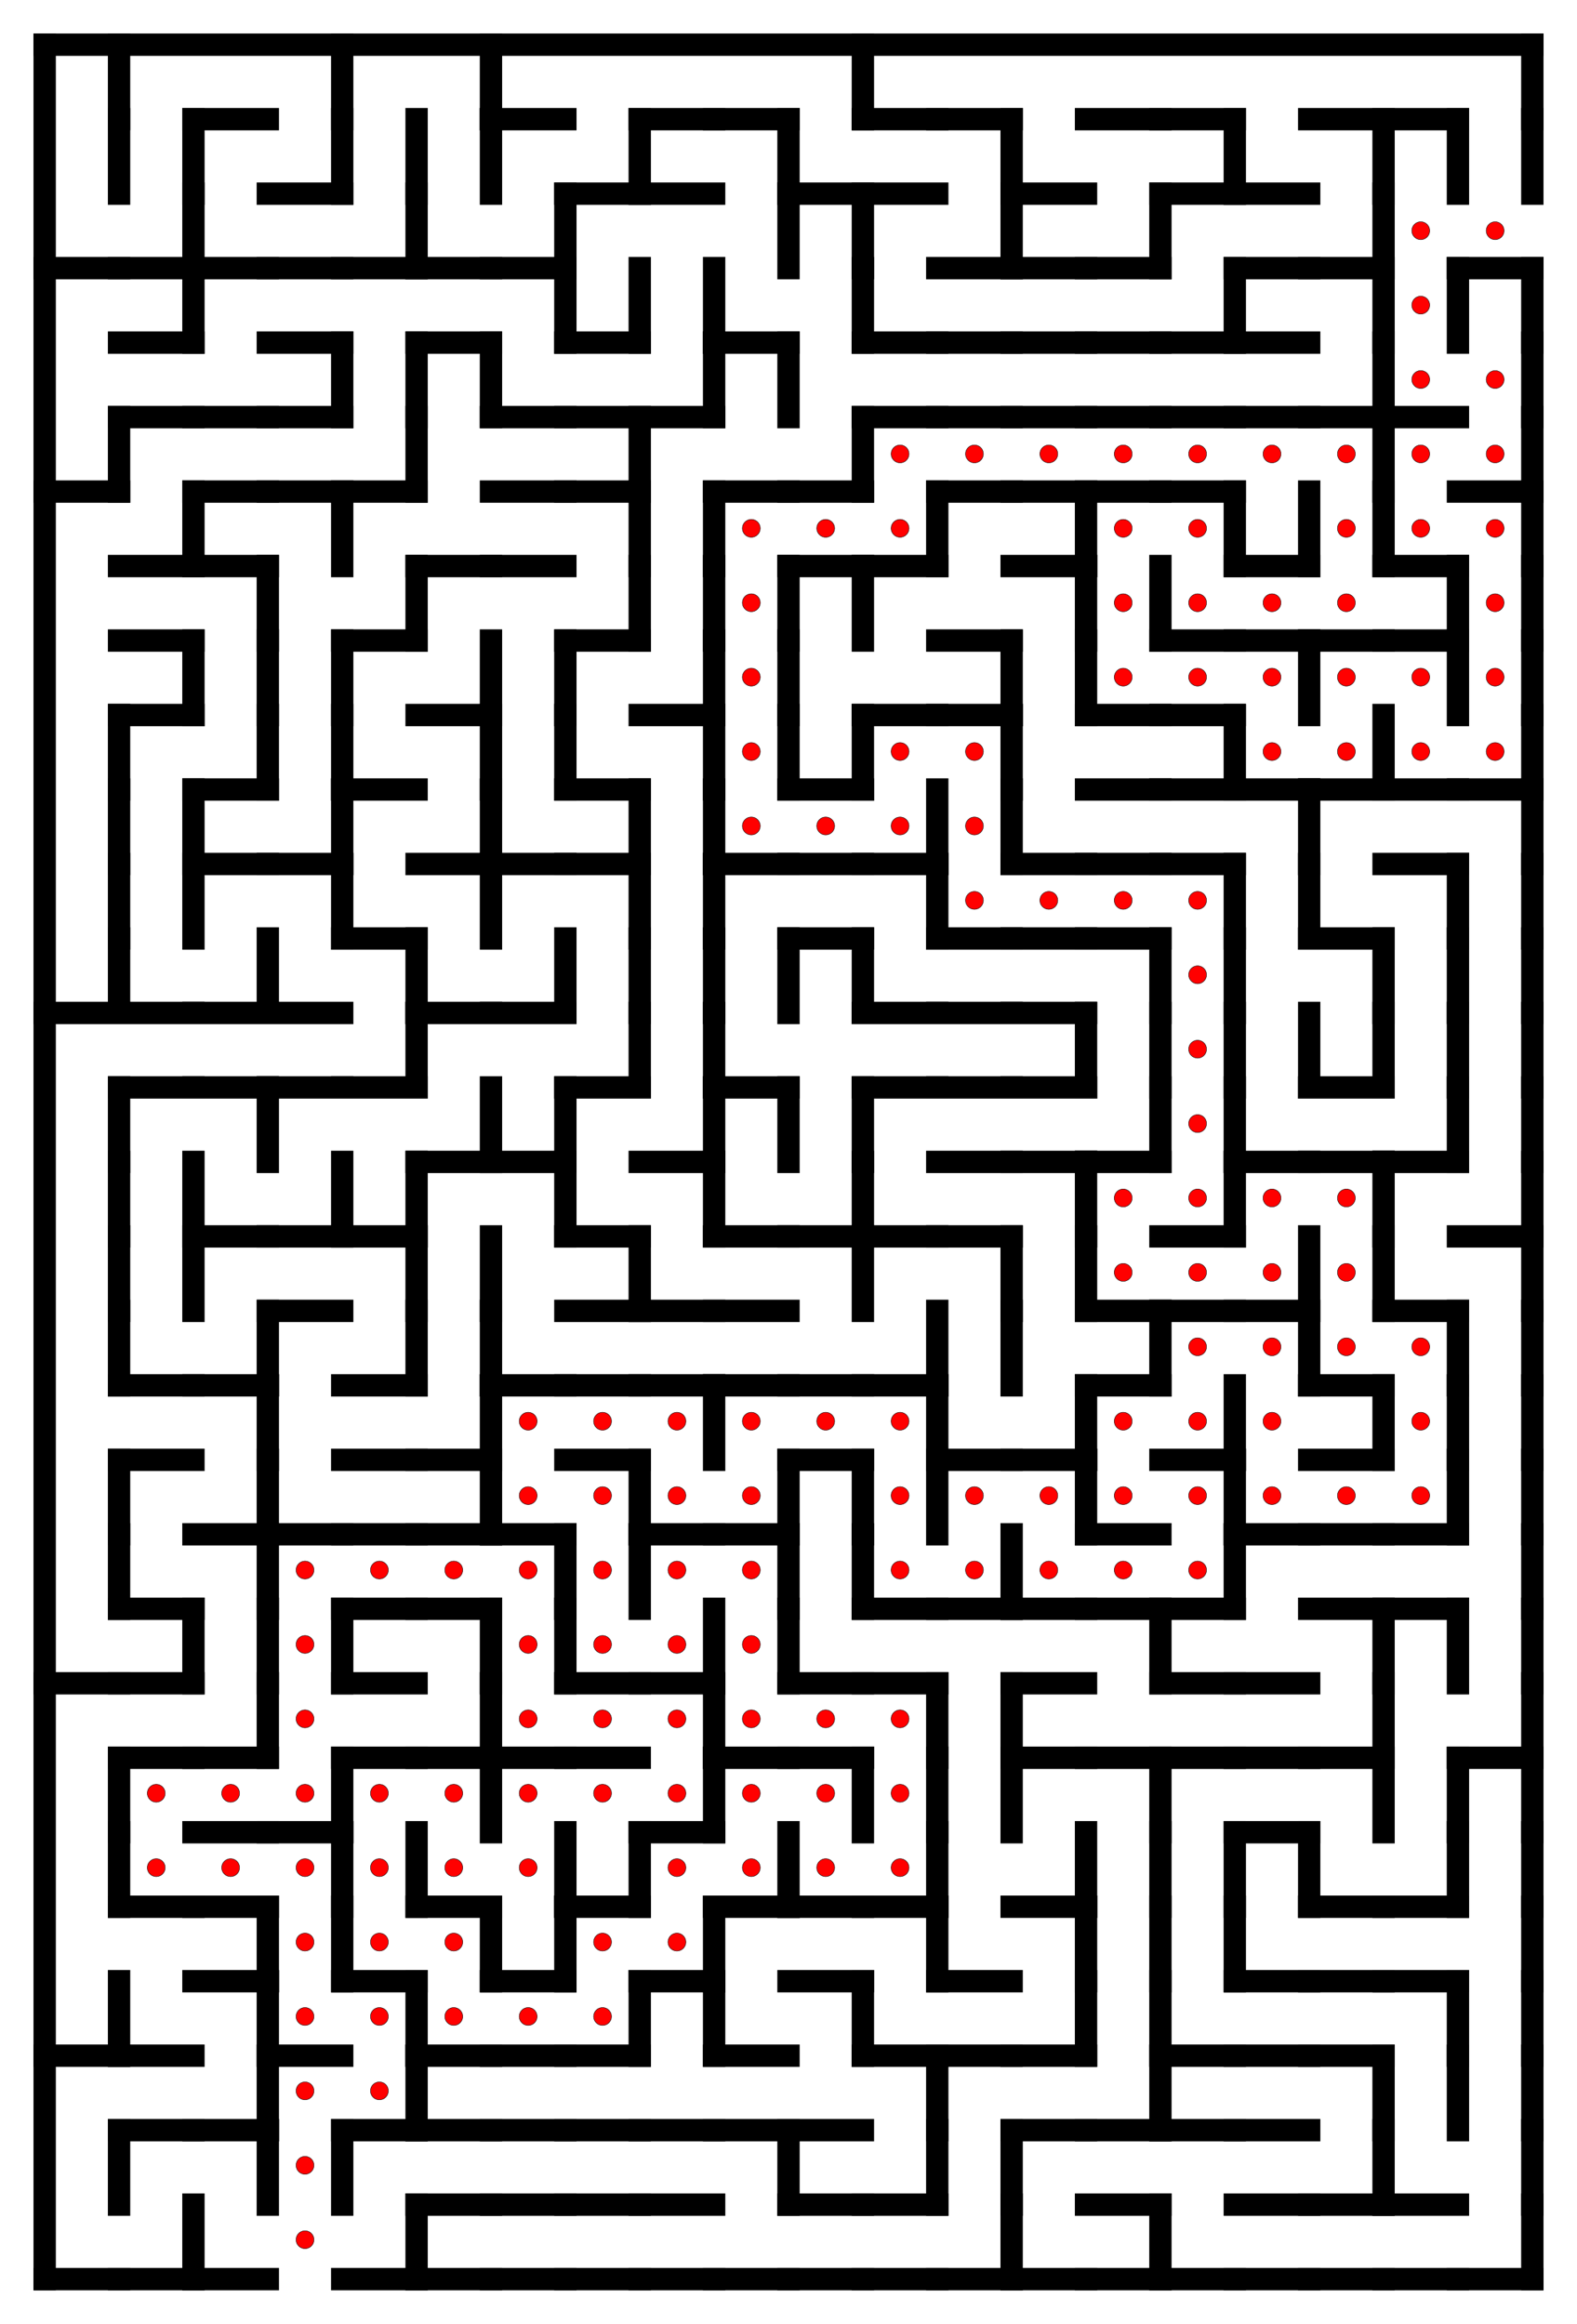 <?xml version="1.0" encoding="utf-8"?>
<svg xmlns="http://www.w3.org/2000/svg"
    xmlns:xlink="http://www.w3.org/1999/xlink"
    width="353" height="520" viewBox="-10 -10 353 520">
<defs>
<style type="text/css"><![CDATA[
line {
    stroke: #000000;
    stroke-linecap: square;
    stroke-width: 5;
}
]]></style>
</defs>
<line x1="16.65" y1="0.0" x2="16.65" y2="16.667"/>
<line x1="16.65" y1="16.667" x2="16.65" y2="33.333"/>
<line x1="0.0" y1="50.0" x2="16.65" y2="50.0"/>
<line x1="0.0" y1="100.0" x2="16.65" y2="100.0"/>
<line x1="16.65" y1="83.333" x2="16.65" y2="100.0"/>
<line x1="16.65" y1="150.0" x2="16.65" y2="166.667"/>
<line x1="16.65" y1="166.667" x2="16.65" y2="183.333"/>
<line x1="16.65" y1="183.333" x2="16.65" y2="200.0"/>
<line x1="0.0" y1="216.667" x2="16.65" y2="216.667"/>
<line x1="16.65" y1="200.0" x2="16.65" y2="216.667"/>
<line x1="16.65" y1="233.333" x2="16.65" y2="250"/>
<line x1="16.65" y1="250" x2="16.65" y2="266.667"/>
<line x1="16.65" y1="266.667" x2="16.65" y2="283.333"/>
<line x1="16.65" y1="283.333" x2="16.65" y2="300.0"/>
<line x1="16.65" y1="316.667" x2="16.65" y2="333.333"/>
<line x1="16.65" y1="333.333" x2="16.65" y2="350.0"/>
<line x1="0.0" y1="366.667" x2="16.65" y2="366.667"/>
<line x1="16.65" y1="383.333" x2="16.65" y2="400.0"/>
<line x1="16.65" y1="400.0" x2="16.65" y2="416.667"/>
<line x1="0.0" y1="450" x2="16.65" y2="450"/>
<line x1="16.65" y1="433.333" x2="16.65" y2="450"/>
<line x1="16.65" y1="466.667" x2="16.65" y2="483.333"/>
<line x1="0.0" y1="500" x2="16.65" y2="500"/>
<line x1="33.3" y1="16.667" x2="33.3" y2="33.333"/>
<line x1="16.65" y1="50.0" x2="33.3" y2="50.0"/>
<line x1="33.3" y1="33.333" x2="33.3" y2="50.0"/>
<line x1="16.65" y1="66.667" x2="33.3" y2="66.667"/>
<line x1="33.3" y1="50.0" x2="33.3" y2="66.667"/>
<line x1="16.65" y1="83.333" x2="33.3" y2="83.333"/>
<line x1="16.65" y1="116.667" x2="33.3" y2="116.667"/>
<line x1="33.3" y1="100.0" x2="33.3" y2="116.667"/>
<line x1="16.65" y1="133.333" x2="33.3" y2="133.333"/>
<line x1="16.65" y1="150.0" x2="33.3" y2="150.0"/>
<line x1="33.3" y1="133.333" x2="33.3" y2="150.0"/>
<line x1="33.3" y1="166.667" x2="33.3" y2="183.333"/>
<line x1="33.3" y1="183.333" x2="33.3" y2="200.0"/>
<line x1="16.65" y1="216.667" x2="33.3" y2="216.667"/>
<line x1="16.65" y1="233.333" x2="33.3" y2="233.333"/>
<line x1="33.3" y1="250" x2="33.3" y2="266.667"/>
<line x1="33.3" y1="266.667" x2="33.3" y2="283.333"/>
<line x1="16.65" y1="300.0" x2="33.3" y2="300.0"/>
<line x1="16.65" y1="316.667" x2="33.3" y2="316.667"/>
<line x1="16.65" y1="350.0" x2="33.3" y2="350.0"/>
<line x1="16.65" y1="366.667" x2="33.3" y2="366.667"/>
<line x1="33.3" y1="350.0" x2="33.3" y2="366.667"/>
<line x1="16.65" y1="383.333" x2="33.3" y2="383.333"/>
<line x1="16.65" y1="416.667" x2="33.3" y2="416.667"/>
<line x1="16.65" y1="450" x2="33.3" y2="450"/>
<line x1="16.65" y1="466.667" x2="33.3" y2="466.667"/>
<line x1="16.65" y1="500" x2="33.3" y2="500"/>
<line x1="33.3" y1="483.333" x2="33.3" y2="500"/>
<line x1="33.3" y1="16.667" x2="49.95" y2="16.667"/>
<line x1="33.3" y1="50.0" x2="49.95" y2="50.0"/>
<line x1="33.3" y1="83.333" x2="49.95" y2="83.333"/>
<line x1="33.3" y1="100.0" x2="49.95" y2="100.0"/>
<line x1="33.3" y1="116.667" x2="49.95" y2="116.667"/>
<line x1="49.95" y1="116.667" x2="49.95" y2="133.333"/>
<line x1="49.95" y1="133.333" x2="49.95" y2="150.0"/>
<line x1="33.3" y1="166.667" x2="49.95" y2="166.667"/>
<line x1="49.95" y1="150.0" x2="49.95" y2="166.667"/>
<line x1="33.3" y1="183.333" x2="49.95" y2="183.333"/>
<line x1="33.3" y1="216.667" x2="49.95" y2="216.667"/>
<line x1="49.95" y1="200.0" x2="49.95" y2="216.667"/>
<line x1="33.3" y1="233.333" x2="49.95" y2="233.333"/>
<line x1="49.95" y1="233.333" x2="49.95" y2="250"/>
<line x1="33.3" y1="266.667" x2="49.95" y2="266.667"/>
<line x1="33.3" y1="300.0" x2="49.95" y2="300.0"/>
<line x1="49.95" y1="283.333" x2="49.95" y2="300.0"/>
<line x1="49.95" y1="300.0" x2="49.95" y2="316.667"/>
<line x1="33.3" y1="333.333" x2="49.95" y2="333.333"/>
<line x1="49.95" y1="316.667" x2="49.95" y2="333.333"/>
<line x1="49.95" y1="333.333" x2="49.95" y2="350.0"/>
<line x1="49.95" y1="350.0" x2="49.95" y2="366.667"/>
<line x1="33.3" y1="383.333" x2="49.95" y2="383.333"/>
<line x1="49.95" y1="366.667" x2="49.95" y2="383.333"/>
<line x1="33.3" y1="400.0" x2="49.95" y2="400.0"/>
<line x1="33.3" y1="416.667" x2="49.95" y2="416.667"/>
<line x1="33.3" y1="433.333" x2="49.95" y2="433.333"/>
<line x1="49.95" y1="416.667" x2="49.95" y2="433.333"/>
<line x1="49.95" y1="433.333" x2="49.95" y2="450"/>
<line x1="33.3" y1="466.667" x2="49.95" y2="466.667"/>
<line x1="49.95" y1="450" x2="49.95" y2="466.667"/>
<line x1="49.95" y1="466.667" x2="49.95" y2="483.333"/>
<line x1="33.3" y1="500" x2="49.95" y2="500"/>
<line x1="66.6" y1="0.0" x2="66.6" y2="16.667"/>
<line x1="49.95" y1="33.333" x2="66.6" y2="33.333"/>
<line x1="66.6" y1="16.667" x2="66.6" y2="33.333"/>
<line x1="49.95" y1="50.0" x2="66.6" y2="50.0"/>
<line x1="49.95" y1="66.667" x2="66.6" y2="66.667"/>
<line x1="49.95" y1="83.333" x2="66.6" y2="83.333"/>
<line x1="66.6" y1="66.667" x2="66.6" y2="83.333"/>
<line x1="49.95" y1="100.0" x2="66.6" y2="100.0"/>
<line x1="66.6" y1="100.0" x2="66.6" y2="116.667"/>
<line x1="66.6" y1="133.333" x2="66.6" y2="150.0"/>
<line x1="66.6" y1="150.0" x2="66.6" y2="166.667"/>
<line x1="49.95" y1="183.333" x2="66.6" y2="183.333"/>
<line x1="66.6" y1="166.667" x2="66.6" y2="183.333"/>
<line x1="66.6" y1="183.333" x2="66.6" y2="200.0"/>
<line x1="49.95" y1="216.667" x2="66.6" y2="216.667"/>
<line x1="49.95" y1="233.333" x2="66.6" y2="233.333"/>
<line x1="49.95" y1="266.667" x2="66.6" y2="266.667"/>
<line x1="66.6" y1="250" x2="66.6" y2="266.667"/>
<line x1="49.95" y1="283.333" x2="66.6" y2="283.333"/>
<line x1="49.95" y1="333.333" x2="66.6" y2="333.333"/>
<line x1="66.6" y1="350.0" x2="66.6" y2="366.667"/>
<line x1="49.95" y1="400.0" x2="66.6" y2="400.0"/>
<line x1="66.6" y1="383.333" x2="66.6" y2="400.0"/>
<line x1="66.6" y1="400.0" x2="66.6" y2="416.667"/>
<line x1="66.6" y1="416.667" x2="66.6" y2="433.333"/>
<line x1="49.95" y1="450" x2="66.6" y2="450"/>
<line x1="66.6" y1="466.667" x2="66.6" y2="483.333"/>
<line x1="83.25" y1="16.667" x2="83.25" y2="33.333"/>
<line x1="66.6" y1="50.0" x2="83.25" y2="50.0"/>
<line x1="83.25" y1="33.333" x2="83.25" y2="50.0"/>
<line x1="83.25" y1="66.667" x2="83.25" y2="83.333"/>
<line x1="66.6" y1="100.0" x2="83.25" y2="100.0"/>
<line x1="83.25" y1="83.333" x2="83.25" y2="100.0"/>
<line x1="66.6" y1="133.333" x2="83.25" y2="133.333"/>
<line x1="83.25" y1="116.667" x2="83.25" y2="133.333"/>
<line x1="66.6" y1="166.667" x2="83.25" y2="166.667"/>
<line x1="66.6" y1="200.0" x2="83.25" y2="200.0"/>
<line x1="83.25" y1="200.0" x2="83.25" y2="216.667"/>
<line x1="66.6" y1="233.333" x2="83.25" y2="233.333"/>
<line x1="83.25" y1="216.667" x2="83.25" y2="233.333"/>
<line x1="66.6" y1="266.667" x2="83.25" y2="266.667"/>
<line x1="83.25" y1="250" x2="83.25" y2="266.667"/>
<line x1="83.25" y1="266.667" x2="83.25" y2="283.333"/>
<line x1="66.6" y1="300.0" x2="83.25" y2="300.0"/>
<line x1="83.25" y1="283.333" x2="83.25" y2="300.0"/>
<line x1="66.6" y1="316.667" x2="83.25" y2="316.667"/>
<line x1="66.6" y1="333.333" x2="83.25" y2="333.333"/>
<line x1="66.6" y1="350.0" x2="83.25" y2="350.0"/>
<line x1="66.6" y1="366.667" x2="83.25" y2="366.667"/>
<line x1="66.6" y1="383.333" x2="83.25" y2="383.333"/>
<line x1="83.25" y1="400.0" x2="83.25" y2="416.667"/>
<line x1="66.6" y1="433.333" x2="83.25" y2="433.333"/>
<line x1="83.25" y1="433.333" x2="83.25" y2="450"/>
<line x1="66.6" y1="466.667" x2="83.25" y2="466.667"/>
<line x1="83.25" y1="450" x2="83.25" y2="466.667"/>
<line x1="66.6" y1="500" x2="83.25" y2="500"/>
<line x1="83.25" y1="483.333" x2="83.25" y2="500"/>
<line x1="99.9" y1="0.0" x2="99.9" y2="16.667"/>
<line x1="99.9" y1="16.667" x2="99.9" y2="33.333"/>
<line x1="83.25" y1="50.0" x2="99.9" y2="50.0"/>
<line x1="83.25" y1="66.667" x2="99.9" y2="66.667"/>
<line x1="99.9" y1="66.667" x2="99.9" y2="83.333"/>
<line x1="83.25" y1="116.667" x2="99.9" y2="116.667"/>
<line x1="83.25" y1="150.0" x2="99.9" y2="150.0"/>
<line x1="99.9" y1="133.333" x2="99.9" y2="150.0"/>
<line x1="99.9" y1="150.0" x2="99.9" y2="166.667"/>
<line x1="83.25" y1="183.333" x2="99.9" y2="183.333"/>
<line x1="99.9" y1="166.667" x2="99.9" y2="183.333"/>
<line x1="99.9" y1="183.333" x2="99.9" y2="200.0"/>
<line x1="83.25" y1="216.667" x2="99.9" y2="216.667"/>
<line x1="83.25" y1="250" x2="99.9" y2="250"/>
<line x1="99.9" y1="233.333" x2="99.9" y2="250"/>
<line x1="99.9" y1="266.667" x2="99.9" y2="283.333"/>
<line x1="99.9" y1="283.333" x2="99.9" y2="300.0"/>
<line x1="83.25" y1="316.667" x2="99.9" y2="316.667"/>
<line x1="99.9" y1="300.0" x2="99.9" y2="316.667"/>
<line x1="83.25" y1="333.333" x2="99.9" y2="333.333"/>
<line x1="99.9" y1="316.667" x2="99.9" y2="333.333"/>
<line x1="83.25" y1="350.0" x2="99.9" y2="350.0"/>
<line x1="99.9" y1="350.0" x2="99.9" y2="366.667"/>
<line x1="83.25" y1="383.333" x2="99.9" y2="383.333"/>
<line x1="99.9" y1="366.667" x2="99.9" y2="383.333"/>
<line x1="99.9" y1="383.333" x2="99.9" y2="400.0"/>
<line x1="83.25" y1="416.667" x2="99.9" y2="416.667"/>
<line x1="99.9" y1="416.667" x2="99.9" y2="433.333"/>
<line x1="83.25" y1="450" x2="99.9" y2="450"/>
<line x1="83.25" y1="466.667" x2="99.9" y2="466.667"/>
<line x1="83.25" y1="483.333" x2="99.9" y2="483.333"/>
<line x1="83.25" y1="500" x2="99.9" y2="500"/>
<line x1="99.9" y1="16.667" x2="116.55" y2="16.667"/>
<line x1="99.9" y1="50.0" x2="116.55" y2="50.0"/>
<line x1="116.55" y1="33.333" x2="116.55" y2="50.0"/>
<line x1="116.55" y1="50.0" x2="116.55" y2="66.667"/>
<line x1="99.9" y1="83.333" x2="116.55" y2="83.333"/>
<line x1="99.9" y1="100.0" x2="116.55" y2="100.0"/>
<line x1="99.9" y1="116.667" x2="116.55" y2="116.667"/>
<line x1="116.55" y1="133.333" x2="116.55" y2="150.0"/>
<line x1="116.55" y1="150.0" x2="116.55" y2="166.667"/>
<line x1="99.9" y1="183.333" x2="116.55" y2="183.333"/>
<line x1="99.9" y1="216.667" x2="116.55" y2="216.667"/>
<line x1="116.55" y1="200.0" x2="116.55" y2="216.667"/>
<line x1="99.9" y1="250" x2="116.55" y2="250"/>
<line x1="116.55" y1="233.333" x2="116.55" y2="250"/>
<line x1="116.55" y1="250" x2="116.55" y2="266.667"/>
<line x1="99.9" y1="300.0" x2="116.55" y2="300.0"/>
<line x1="99.9" y1="333.333" x2="116.55" y2="333.333"/>
<line x1="116.55" y1="333.333" x2="116.55" y2="350.0"/>
<line x1="116.55" y1="350.0" x2="116.55" y2="366.667"/>
<line x1="99.9" y1="383.333" x2="116.55" y2="383.333"/>
<line x1="116.55" y1="400.0" x2="116.55" y2="416.667"/>
<line x1="99.9" y1="433.333" x2="116.55" y2="433.333"/>
<line x1="116.55" y1="416.667" x2="116.55" y2="433.333"/>
<line x1="99.9" y1="450" x2="116.55" y2="450"/>
<line x1="99.9" y1="466.667" x2="116.55" y2="466.667"/>
<line x1="99.9" y1="483.333" x2="116.55" y2="483.333"/>
<line x1="99.9" y1="500" x2="116.55" y2="500"/>
<line x1="116.55" y1="33.333" x2="133.2" y2="33.333"/>
<line x1="133.2" y1="16.667" x2="133.2" y2="33.333"/>
<line x1="116.55" y1="66.667" x2="133.2" y2="66.667"/>
<line x1="133.2" y1="50.0" x2="133.2" y2="66.667"/>
<line x1="116.55" y1="83.333" x2="133.2" y2="83.333"/>
<line x1="116.55" y1="100.0" x2="133.2" y2="100.0"/>
<line x1="133.2" y1="83.333" x2="133.2" y2="100.0"/>
<line x1="133.2" y1="100.0" x2="133.2" y2="116.667"/>
<line x1="116.55" y1="133.333" x2="133.2" y2="133.333"/>
<line x1="133.2" y1="116.667" x2="133.2" y2="133.333"/>
<line x1="116.55" y1="166.667" x2="133.2" y2="166.667"/>
<line x1="116.55" y1="183.333" x2="133.2" y2="183.333"/>
<line x1="133.2" y1="166.667" x2="133.2" y2="183.333"/>
<line x1="133.2" y1="183.333" x2="133.2" y2="200.0"/>
<line x1="133.2" y1="200.0" x2="133.2" y2="216.667"/>
<line x1="116.55" y1="233.333" x2="133.2" y2="233.333"/>
<line x1="133.2" y1="216.667" x2="133.2" y2="233.333"/>
<line x1="116.55" y1="266.667" x2="133.2" y2="266.667"/>
<line x1="116.55" y1="283.333" x2="133.2" y2="283.333"/>
<line x1="133.2" y1="266.667" x2="133.2" y2="283.333"/>
<line x1="116.55" y1="300.0" x2="133.2" y2="300.0"/>
<line x1="116.55" y1="316.667" x2="133.2" y2="316.667"/>
<line x1="133.2" y1="316.667" x2="133.2" y2="333.333"/>
<line x1="133.2" y1="333.333" x2="133.2" y2="350.0"/>
<line x1="116.55" y1="366.667" x2="133.2" y2="366.667"/>
<line x1="116.55" y1="383.333" x2="133.2" y2="383.333"/>
<line x1="116.55" y1="416.667" x2="133.2" y2="416.667"/>
<line x1="133.2" y1="400.0" x2="133.2" y2="416.667"/>
<line x1="116.55" y1="450" x2="133.2" y2="450"/>
<line x1="133.2" y1="433.333" x2="133.2" y2="450"/>
<line x1="116.55" y1="466.667" x2="133.2" y2="466.667"/>
<line x1="116.55" y1="483.333" x2="133.2" y2="483.333"/>
<line x1="116.55" y1="500" x2="133.2" y2="500"/>
<line x1="133.2" y1="16.667" x2="149.85" y2="16.667"/>
<line x1="133.2" y1="33.333" x2="149.85" y2="33.333"/>
<line x1="149.85" y1="50.0" x2="149.85" y2="66.667"/>
<line x1="133.2" y1="83.333" x2="149.85" y2="83.333"/>
<line x1="149.85" y1="66.667" x2="149.85" y2="83.333"/>
<line x1="149.85" y1="100.0" x2="149.85" y2="116.667"/>
<line x1="149.85" y1="116.667" x2="149.85" y2="133.333"/>
<line x1="133.2" y1="150.0" x2="149.85" y2="150.0"/>
<line x1="149.85" y1="133.333" x2="149.85" y2="150.0"/>
<line x1="149.85" y1="150.0" x2="149.85" y2="166.667"/>
<line x1="149.85" y1="166.667" x2="149.85" y2="183.333"/>
<line x1="149.85" y1="183.333" x2="149.85" y2="200.0"/>
<line x1="149.85" y1="200.0" x2="149.85" y2="216.667"/>
<line x1="149.85" y1="216.667" x2="149.85" y2="233.333"/>
<line x1="133.2" y1="250" x2="149.85" y2="250"/>
<line x1="149.85" y1="233.333" x2="149.85" y2="250"/>
<line x1="149.85" y1="250" x2="149.85" y2="266.667"/>
<line x1="133.2" y1="283.333" x2="149.85" y2="283.333"/>
<line x1="133.2" y1="300.0" x2="149.85" y2="300.0"/>
<line x1="149.85" y1="300.0" x2="149.85" y2="316.667"/>
<line x1="133.2" y1="333.333" x2="149.85" y2="333.333"/>
<line x1="133.2" y1="366.667" x2="149.85" y2="366.667"/>
<line x1="149.85" y1="350.0" x2="149.85" y2="366.667"/>
<line x1="149.85" y1="366.667" x2="149.85" y2="383.333"/>
<line x1="133.2" y1="400.0" x2="149.85" y2="400.0"/>
<line x1="149.85" y1="383.333" x2="149.85" y2="400.0"/>
<line x1="133.2" y1="433.333" x2="149.85" y2="433.333"/>
<line x1="149.85" y1="416.667" x2="149.85" y2="433.333"/>
<line x1="149.85" y1="433.333" x2="149.85" y2="450"/>
<line x1="133.2" y1="466.667" x2="149.85" y2="466.667"/>
<line x1="133.2" y1="483.333" x2="149.85" y2="483.333"/>
<line x1="133.2" y1="500" x2="149.85" y2="500"/>
<line x1="149.85" y1="16.667" x2="166.5" y2="16.667"/>
<line x1="166.5" y1="16.667" x2="166.5" y2="33.333"/>
<line x1="166.5" y1="33.333" x2="166.5" y2="50.0"/>
<line x1="149.85" y1="66.667" x2="166.5" y2="66.667"/>
<line x1="166.5" y1="66.667" x2="166.5" y2="83.333"/>
<line x1="149.85" y1="100.0" x2="166.5" y2="100.0"/>
<line x1="166.5" y1="116.667" x2="166.5" y2="133.333"/>
<line x1="166.5" y1="133.333" x2="166.5" y2="150.0"/>
<line x1="166.5" y1="150.0" x2="166.5" y2="166.667"/>
<line x1="149.85" y1="183.333" x2="166.5" y2="183.333"/>
<line x1="166.5" y1="200.0" x2="166.5" y2="216.667"/>
<line x1="149.85" y1="233.333" x2="166.5" y2="233.333"/>
<line x1="166.5" y1="233.333" x2="166.5" y2="250"/>
<line x1="149.85" y1="266.667" x2="166.5" y2="266.667"/>
<line x1="149.85" y1="283.333" x2="166.5" y2="283.333"/>
<line x1="149.85" y1="300.0" x2="166.5" y2="300.0"/>
<line x1="149.85" y1="333.333" x2="166.5" y2="333.333"/>
<line x1="166.5" y1="316.667" x2="166.5" y2="333.333"/>
<line x1="166.5" y1="333.333" x2="166.5" y2="350.0"/>
<line x1="166.5" y1="350.0" x2="166.5" y2="366.667"/>
<line x1="149.85" y1="383.333" x2="166.5" y2="383.333"/>
<line x1="149.85" y1="416.667" x2="166.5" y2="416.667"/>
<line x1="166.5" y1="400.0" x2="166.5" y2="416.667"/>
<line x1="149.85" y1="450" x2="166.5" y2="450"/>
<line x1="149.85" y1="466.667" x2="166.5" y2="466.667"/>
<line x1="166.5" y1="466.667" x2="166.5" y2="483.333"/>
<line x1="149.85" y1="500" x2="166.5" y2="500"/>
<line x1="183.15" y1="0.0" x2="183.15" y2="16.667"/>
<line x1="166.5" y1="33.333" x2="183.15" y2="33.333"/>
<line x1="183.15" y1="33.333" x2="183.15" y2="50.0"/>
<line x1="183.15" y1="50.0" x2="183.15" y2="66.667"/>
<line x1="166.5" y1="100.0" x2="183.15" y2="100.0"/>
<line x1="183.15" y1="83.333" x2="183.15" y2="100.0"/>
<line x1="166.5" y1="116.667" x2="183.15" y2="116.667"/>
<line x1="183.15" y1="116.667" x2="183.15" y2="133.333"/>
<line x1="166.5" y1="166.667" x2="183.15" y2="166.667"/>
<line x1="183.15" y1="150.0" x2="183.15" y2="166.667"/>
<line x1="166.5" y1="183.333" x2="183.15" y2="183.333"/>
<line x1="166.5" y1="200.0" x2="183.15" y2="200.0"/>
<line x1="183.15" y1="200.0" x2="183.15" y2="216.667"/>
<line x1="183.15" y1="233.333" x2="183.15" y2="250"/>
<line x1="166.5" y1="266.667" x2="183.15" y2="266.667"/>
<line x1="183.15" y1="250" x2="183.15" y2="266.667"/>
<line x1="183.15" y1="266.667" x2="183.15" y2="283.333"/>
<line x1="166.5" y1="300.0" x2="183.15" y2="300.0"/>
<line x1="166.5" y1="316.667" x2="183.15" y2="316.667"/>
<line x1="183.15" y1="316.667" x2="183.15" y2="333.333"/>
<line x1="183.15" y1="333.333" x2="183.15" y2="350.0"/>
<line x1="166.5" y1="366.667" x2="183.15" y2="366.667"/>
<line x1="166.5" y1="383.333" x2="183.15" y2="383.333"/>
<line x1="183.15" y1="383.333" x2="183.15" y2="400.0"/>
<line x1="166.5" y1="416.667" x2="183.15" y2="416.667"/>
<line x1="166.5" y1="433.333" x2="183.15" y2="433.333"/>
<line x1="183.15" y1="433.333" x2="183.15" y2="450"/>
<line x1="166.5" y1="466.667" x2="183.15" y2="466.667"/>
<line x1="166.5" y1="483.333" x2="183.15" y2="483.333"/>
<line x1="166.5" y1="500" x2="183.15" y2="500"/>
<line x1="183.15" y1="16.667" x2="199.8" y2="16.667"/>
<line x1="183.15" y1="33.333" x2="199.8" y2="33.333"/>
<line x1="183.15" y1="66.667" x2="199.8" y2="66.667"/>
<line x1="183.15" y1="83.333" x2="199.8" y2="83.333"/>
<line x1="183.15" y1="116.667" x2="199.8" y2="116.667"/>
<line x1="199.8" y1="100.0" x2="199.8" y2="116.667"/>
<line x1="183.15" y1="150.0" x2="199.8" y2="150.0"/>
<line x1="183.15" y1="183.333" x2="199.8" y2="183.333"/>
<line x1="199.8" y1="166.667" x2="199.8" y2="183.333"/>
<line x1="199.8" y1="183.333" x2="199.8" y2="200.0"/>
<line x1="183.15" y1="216.667" x2="199.8" y2="216.667"/>
<line x1="183.15" y1="233.333" x2="199.8" y2="233.333"/>
<line x1="183.15" y1="266.667" x2="199.8" y2="266.667"/>
<line x1="183.15" y1="300.0" x2="199.8" y2="300.0"/>
<line x1="199.8" y1="283.333" x2="199.8" y2="300.0"/>
<line x1="199.8" y1="300.0" x2="199.8" y2="316.667"/>
<line x1="199.8" y1="316.667" x2="199.8" y2="333.333"/>
<line x1="183.15" y1="350.0" x2="199.8" y2="350.0"/>
<line x1="183.15" y1="366.667" x2="199.8" y2="366.667"/>
<line x1="199.8" y1="366.667" x2="199.8" y2="383.333"/>
<line x1="199.8" y1="383.333" x2="199.8" y2="400.0"/>
<line x1="183.15" y1="416.667" x2="199.8" y2="416.667"/>
<line x1="199.8" y1="400.0" x2="199.8" y2="416.667"/>
<line x1="199.8" y1="416.667" x2="199.8" y2="433.333"/>
<line x1="183.15" y1="450" x2="199.8" y2="450"/>
<line x1="199.8" y1="450" x2="199.8" y2="466.667"/>
<line x1="183.15" y1="483.333" x2="199.8" y2="483.333"/>
<line x1="199.8" y1="466.667" x2="199.8" y2="483.333"/>
<line x1="183.15" y1="500" x2="199.8" y2="500"/>
<line x1="199.8" y1="16.667" x2="216.45" y2="16.667"/>
<line x1="216.45" y1="16.667" x2="216.45" y2="33.333"/>
<line x1="199.8" y1="50.0" x2="216.45" y2="50.0"/>
<line x1="216.45" y1="33.333" x2="216.45" y2="50.0"/>
<line x1="199.8" y1="66.667" x2="216.45" y2="66.667"/>
<line x1="199.8" y1="83.333" x2="216.45" y2="83.333"/>
<line x1="199.8" y1="100.0" x2="216.45" y2="100.0"/>
<line x1="199.8" y1="133.333" x2="216.45" y2="133.333"/>
<line x1="199.8" y1="150.0" x2="216.45" y2="150.0"/>
<line x1="216.45" y1="133.333" x2="216.45" y2="150.0"/>
<line x1="216.45" y1="150.0" x2="216.45" y2="166.667"/>
<line x1="216.45" y1="166.667" x2="216.45" y2="183.333"/>
<line x1="199.8" y1="200.0" x2="216.45" y2="200.0"/>
<line x1="199.8" y1="216.667" x2="216.45" y2="216.667"/>
<line x1="199.8" y1="233.333" x2="216.45" y2="233.333"/>
<line x1="199.8" y1="250" x2="216.45" y2="250"/>
<line x1="199.8" y1="266.667" x2="216.45" y2="266.667"/>
<line x1="216.45" y1="266.667" x2="216.45" y2="283.333"/>
<line x1="216.45" y1="283.333" x2="216.45" y2="300.0"/>
<line x1="199.8" y1="316.667" x2="216.45" y2="316.667"/>
<line x1="199.8" y1="350.0" x2="216.45" y2="350.0"/>
<line x1="216.45" y1="333.333" x2="216.45" y2="350.0"/>
<line x1="216.45" y1="366.667" x2="216.45" y2="383.333"/>
<line x1="216.45" y1="383.333" x2="216.45" y2="400.0"/>
<line x1="199.8" y1="433.333" x2="216.45" y2="433.333"/>
<line x1="199.8" y1="450" x2="216.45" y2="450"/>
<line x1="216.45" y1="466.667" x2="216.45" y2="483.333"/>
<line x1="199.8" y1="500" x2="216.45" y2="500"/>
<line x1="216.45" y1="483.333" x2="216.45" y2="500"/>
<line x1="216.45" y1="33.333" x2="233.1" y2="33.333"/>
<line x1="216.45" y1="50.0" x2="233.1" y2="50.0"/>
<line x1="216.45" y1="66.667" x2="233.1" y2="66.667"/>
<line x1="216.45" y1="83.333" x2="233.1" y2="83.333"/>
<line x1="216.45" y1="100.0" x2="233.1" y2="100.0"/>
<line x1="216.45" y1="116.667" x2="233.1" y2="116.667"/>
<line x1="233.1" y1="100.0" x2="233.1" y2="116.667"/>
<line x1="233.1" y1="116.667" x2="233.1" y2="133.333"/>
<line x1="233.1" y1="133.333" x2="233.1" y2="150.0"/>
<line x1="216.45" y1="183.333" x2="233.1" y2="183.333"/>
<line x1="216.45" y1="200.0" x2="233.1" y2="200.0"/>
<line x1="216.45" y1="216.667" x2="233.1" y2="216.667"/>
<line x1="216.45" y1="233.333" x2="233.1" y2="233.333"/>
<line x1="233.1" y1="216.667" x2="233.1" y2="233.333"/>
<line x1="216.45" y1="250" x2="233.1" y2="250"/>
<line x1="233.1" y1="250" x2="233.1" y2="266.667"/>
<line x1="233.1" y1="266.667" x2="233.1" y2="283.333"/>
<line x1="216.45" y1="316.667" x2="233.1" y2="316.667"/>
<line x1="233.1" y1="300.0" x2="233.1" y2="316.667"/>
<line x1="233.1" y1="316.667" x2="233.1" y2="333.333"/>
<line x1="216.45" y1="350.0" x2="233.1" y2="350.0"/>
<line x1="216.45" y1="366.667" x2="233.1" y2="366.667"/>
<line x1="216.45" y1="383.333" x2="233.1" y2="383.333"/>
<line x1="216.45" y1="416.667" x2="233.1" y2="416.667"/>
<line x1="233.1" y1="400.0" x2="233.1" y2="416.667"/>
<line x1="233.1" y1="416.667" x2="233.1" y2="433.333"/>
<line x1="216.45" y1="450" x2="233.1" y2="450"/>
<line x1="233.1" y1="433.333" x2="233.1" y2="450"/>
<line x1="216.45" y1="466.667" x2="233.1" y2="466.667"/>
<line x1="216.45" y1="500" x2="233.1" y2="500"/>
<line x1="233.1" y1="16.667" x2="249.75" y2="16.667"/>
<line x1="233.1" y1="50.0" x2="249.75" y2="50.0"/>
<line x1="249.75" y1="33.333" x2="249.75" y2="50.0"/>
<line x1="233.1" y1="66.667" x2="249.75" y2="66.667"/>
<line x1="233.1" y1="83.333" x2="249.75" y2="83.333"/>
<line x1="233.1" y1="100.0" x2="249.75" y2="100.0"/>
<line x1="249.75" y1="116.667" x2="249.75" y2="133.333"/>
<line x1="233.1" y1="150.0" x2="249.75" y2="150.0"/>
<line x1="233.1" y1="166.667" x2="249.75" y2="166.667"/>
<line x1="233.1" y1="183.333" x2="249.75" y2="183.333"/>
<line x1="233.1" y1="200.0" x2="249.75" y2="200.0"/>
<line x1="249.75" y1="200.0" x2="249.75" y2="216.667"/>
<line x1="249.75" y1="216.667" x2="249.75" y2="233.333"/>
<line x1="233.1" y1="250" x2="249.75" y2="250"/>
<line x1="249.75" y1="233.333" x2="249.75" y2="250"/>
<line x1="233.1" y1="283.333" x2="249.75" y2="283.333"/>
<line x1="233.1" y1="300.0" x2="249.75" y2="300.0"/>
<line x1="249.75" y1="283.333" x2="249.75" y2="300.0"/>
<line x1="233.1" y1="333.333" x2="249.75" y2="333.333"/>
<line x1="233.1" y1="350.0" x2="249.75" y2="350.0"/>
<line x1="249.75" y1="350.0" x2="249.75" y2="366.667"/>
<line x1="233.1" y1="383.333" x2="249.75" y2="383.333"/>
<line x1="249.75" y1="383.333" x2="249.75" y2="400.0"/>
<line x1="249.75" y1="400.0" x2="249.75" y2="416.667"/>
<line x1="249.75" y1="416.667" x2="249.75" y2="433.333"/>
<line x1="249.75" y1="433.333" x2="249.75" y2="450"/>
<line x1="233.1" y1="466.667" x2="249.75" y2="466.667"/>
<line x1="249.75" y1="450" x2="249.75" y2="466.667"/>
<line x1="233.1" y1="483.333" x2="249.75" y2="483.333"/>
<line x1="233.1" y1="500" x2="249.75" y2="500"/>
<line x1="249.75" y1="483.333" x2="249.75" y2="500"/>
<line x1="249.75" y1="16.667" x2="266.4" y2="16.667"/>
<line x1="249.75" y1="33.333" x2="266.4" y2="33.333"/>
<line x1="266.4" y1="16.667" x2="266.4" y2="33.333"/>
<line x1="249.75" y1="66.667" x2="266.4" y2="66.667"/>
<line x1="266.4" y1="50.0" x2="266.4" y2="66.667"/>
<line x1="249.75" y1="83.333" x2="266.4" y2="83.333"/>
<line x1="249.75" y1="100.0" x2="266.4" y2="100.0"/>
<line x1="266.4" y1="100.0" x2="266.4" y2="116.667"/>
<line x1="249.75" y1="133.333" x2="266.4" y2="133.333"/>
<line x1="249.75" y1="150.0" x2="266.4" y2="150.0"/>
<line x1="249.75" y1="166.667" x2="266.4" y2="166.667"/>
<line x1="266.4" y1="150.0" x2="266.4" y2="166.667"/>
<line x1="249.75" y1="183.333" x2="266.4" y2="183.333"/>
<line x1="266.4" y1="183.333" x2="266.4" y2="200.0"/>
<line x1="266.4" y1="200.0" x2="266.4" y2="216.667"/>
<line x1="266.4" y1="216.667" x2="266.4" y2="233.333"/>
<line x1="266.4" y1="233.333" x2="266.4" y2="250"/>
<line x1="249.75" y1="266.667" x2="266.4" y2="266.667"/>
<line x1="266.4" y1="250" x2="266.4" y2="266.667"/>
<line x1="249.75" y1="283.333" x2="266.4" y2="283.333"/>
<line x1="249.75" y1="316.667" x2="266.4" y2="316.667"/>
<line x1="266.4" y1="300.0" x2="266.4" y2="316.667"/>
<line x1="266.4" y1="316.667" x2="266.4" y2="333.333"/>
<line x1="249.75" y1="350.0" x2="266.4" y2="350.0"/>
<line x1="266.4" y1="333.333" x2="266.4" y2="350.0"/>
<line x1="249.75" y1="366.667" x2="266.4" y2="366.667"/>
<line x1="249.75" y1="383.333" x2="266.4" y2="383.333"/>
<line x1="266.4" y1="400.0" x2="266.4" y2="416.667"/>
<line x1="266.4" y1="416.667" x2="266.4" y2="433.333"/>
<line x1="249.75" y1="450" x2="266.4" y2="450"/>
<line x1="249.75" y1="466.667" x2="266.4" y2="466.667"/>
<line x1="249.75" y1="500" x2="266.4" y2="500"/>
<line x1="266.4" y1="33.333" x2="283.05" y2="33.333"/>
<line x1="266.4" y1="50.0" x2="283.05" y2="50.0"/>
<line x1="266.4" y1="66.667" x2="283.05" y2="66.667"/>
<line x1="266.4" y1="83.333" x2="283.05" y2="83.333"/>
<line x1="266.4" y1="116.667" x2="283.05" y2="116.667"/>
<line x1="283.05" y1="100.0" x2="283.05" y2="116.667"/>
<line x1="266.4" y1="133.333" x2="283.05" y2="133.333"/>
<line x1="283.05" y1="133.333" x2="283.05" y2="150.0"/>
<line x1="266.4" y1="166.667" x2="283.05" y2="166.667"/>
<line x1="283.05" y1="166.667" x2="283.05" y2="183.333"/>
<line x1="283.05" y1="183.333" x2="283.05" y2="200.0"/>
<line x1="283.05" y1="216.667" x2="283.05" y2="233.333"/>
<line x1="266.4" y1="250" x2="283.05" y2="250"/>
<line x1="266.4" y1="283.333" x2="283.05" y2="283.333"/>
<line x1="283.05" y1="266.667" x2="283.05" y2="283.333"/>
<line x1="283.05" y1="283.333" x2="283.05" y2="300.0"/>
<line x1="266.4" y1="333.333" x2="283.05" y2="333.333"/>
<line x1="266.4" y1="366.667" x2="283.05" y2="366.667"/>
<line x1="266.4" y1="383.333" x2="283.05" y2="383.333"/>
<line x1="266.4" y1="400.0" x2="283.05" y2="400.0"/>
<line x1="283.05" y1="400.0" x2="283.05" y2="416.667"/>
<line x1="266.4" y1="433.333" x2="283.05" y2="433.333"/>
<line x1="266.4" y1="450" x2="283.05" y2="450"/>
<line x1="266.4" y1="466.667" x2="283.05" y2="466.667"/>
<line x1="266.4" y1="483.333" x2="283.05" y2="483.333"/>
<line x1="266.4" y1="500" x2="283.05" y2="500"/>
<line x1="283.05" y1="16.667" x2="299.7" y2="16.667"/>
<line x1="299.7" y1="16.667" x2="299.7" y2="33.333"/>
<line x1="283.05" y1="50.0" x2="299.7" y2="50.0"/>
<line x1="299.7" y1="33.333" x2="299.7" y2="50.0"/>
<line x1="299.7" y1="50.0" x2="299.7" y2="66.667"/>
<line x1="283.05" y1="83.333" x2="299.7" y2="83.333"/>
<line x1="299.7" y1="66.667" x2="299.7" y2="83.333"/>
<line x1="299.7" y1="83.333" x2="299.7" y2="100.0"/>
<line x1="299.7" y1="100.0" x2="299.7" y2="116.667"/>
<line x1="283.05" y1="133.333" x2="299.7" y2="133.333"/>
<line x1="283.05" y1="166.667" x2="299.7" y2="166.667"/>
<line x1="299.7" y1="150.0" x2="299.7" y2="166.667"/>
<line x1="283.05" y1="200.0" x2="299.7" y2="200.0"/>
<line x1="299.7" y1="200.0" x2="299.7" y2="216.667"/>
<line x1="283.05" y1="233.333" x2="299.7" y2="233.333"/>
<line x1="299.7" y1="216.667" x2="299.7" y2="233.333"/>
<line x1="283.05" y1="250" x2="299.7" y2="250"/>
<line x1="299.7" y1="250" x2="299.7" y2="266.667"/>
<line x1="299.7" y1="266.667" x2="299.7" y2="283.333"/>
<line x1="283.05" y1="300.0" x2="299.7" y2="300.0"/>
<line x1="283.05" y1="316.667" x2="299.7" y2="316.667"/>
<line x1="299.7" y1="300.0" x2="299.7" y2="316.667"/>
<line x1="283.05" y1="333.333" x2="299.7" y2="333.333"/>
<line x1="283.05" y1="350.0" x2="299.7" y2="350.0"/>
<line x1="299.7" y1="350.0" x2="299.7" y2="366.667"/>
<line x1="283.05" y1="383.333" x2="299.7" y2="383.333"/>
<line x1="299.7" y1="366.667" x2="299.7" y2="383.333"/>
<line x1="299.7" y1="383.333" x2="299.7" y2="400.0"/>
<line x1="283.05" y1="416.667" x2="299.7" y2="416.667"/>
<line x1="283.05" y1="433.333" x2="299.7" y2="433.333"/>
<line x1="283.05" y1="450" x2="299.7" y2="450"/>
<line x1="299.7" y1="450" x2="299.7" y2="466.667"/>
<line x1="283.05" y1="483.333" x2="299.7" y2="483.333"/>
<line x1="299.7" y1="466.667" x2="299.7" y2="483.333"/>
<line x1="283.05" y1="500" x2="299.7" y2="500"/>
<line x1="299.7" y1="16.667" x2="316.35" y2="16.667"/>
<line x1="316.35" y1="16.667" x2="316.35" y2="33.333"/>
<line x1="316.35" y1="50.0" x2="316.35" y2="66.667"/>
<line x1="299.7" y1="83.333" x2="316.35" y2="83.333"/>
<line x1="299.7" y1="116.667" x2="316.35" y2="116.667"/>
<line x1="299.7" y1="133.333" x2="316.35" y2="133.333"/>
<line x1="316.35" y1="116.667" x2="316.35" y2="133.333"/>
<line x1="316.35" y1="133.333" x2="316.35" y2="150.0"/>
<line x1="299.7" y1="166.667" x2="316.35" y2="166.667"/>
<line x1="299.7" y1="183.333" x2="316.35" y2="183.333"/>
<line x1="316.35" y1="183.333" x2="316.35" y2="200.0"/>
<line x1="316.35" y1="200.0" x2="316.35" y2="216.667"/>
<line x1="316.35" y1="216.667" x2="316.35" y2="233.333"/>
<line x1="299.7" y1="250" x2="316.35" y2="250"/>
<line x1="316.35" y1="233.333" x2="316.35" y2="250"/>
<line x1="299.7" y1="283.333" x2="316.35" y2="283.333"/>
<line x1="316.35" y1="283.333" x2="316.35" y2="300.0"/>
<line x1="316.35" y1="300.0" x2="316.35" y2="316.667"/>
<line x1="299.7" y1="333.333" x2="316.35" y2="333.333"/>
<line x1="316.35" y1="316.667" x2="316.35" y2="333.333"/>
<line x1="299.7" y1="350.0" x2="316.35" y2="350.0"/>
<line x1="316.35" y1="350.0" x2="316.35" y2="366.667"/>
<line x1="316.35" y1="383.333" x2="316.35" y2="400.0"/>
<line x1="299.7" y1="416.667" x2="316.35" y2="416.667"/>
<line x1="316.35" y1="400.0" x2="316.35" y2="416.667"/>
<line x1="299.7" y1="433.333" x2="316.35" y2="433.333"/>
<line x1="316.35" y1="433.333" x2="316.35" y2="450"/>
<line x1="316.35" y1="450" x2="316.35" y2="466.667"/>
<line x1="299.7" y1="483.333" x2="316.35" y2="483.333"/>
<line x1="299.7" y1="500" x2="316.35" y2="500"/>
<line x1="333.0" y1="0.0" x2="333.0" y2="16.667"/>
<line x1="333.0" y1="16.667" x2="333.0" y2="33.333"/>
<line x1="316.35" y1="50.0" x2="333.0" y2="50.0"/>
<line x1="333.0" y1="50.0" x2="333.0" y2="66.667"/>
<line x1="333.0" y1="66.667" x2="333.0" y2="83.333"/>
<line x1="316.35" y1="100.0" x2="333.0" y2="100.0"/>
<line x1="333.0" y1="83.333" x2="333.0" y2="100.0"/>
<line x1="333.0" y1="100.0" x2="333.0" y2="116.667"/>
<line x1="333.0" y1="116.667" x2="333.0" y2="133.333"/>
<line x1="333.0" y1="133.333" x2="333.0" y2="150.0"/>
<line x1="316.35" y1="166.667" x2="333.0" y2="166.667"/>
<line x1="333.0" y1="150.0" x2="333.0" y2="166.667"/>
<line x1="333.0" y1="166.667" x2="333.0" y2="183.333"/>
<line x1="333.0" y1="183.333" x2="333.0" y2="200.0"/>
<line x1="333.0" y1="200.0" x2="333.0" y2="216.667"/>
<line x1="333.0" y1="216.667" x2="333.0" y2="233.333"/>
<line x1="333.0" y1="233.333" x2="333.0" y2="250"/>
<line x1="316.35" y1="266.667" x2="333.0" y2="266.667"/>
<line x1="333.0" y1="250" x2="333.0" y2="266.667"/>
<line x1="333.0" y1="266.667" x2="333.0" y2="283.333"/>
<line x1="333.0" y1="283.333" x2="333.0" y2="300.0"/>
<line x1="333.0" y1="300.0" x2="333.0" y2="316.667"/>
<line x1="333.0" y1="316.667" x2="333.0" y2="333.333"/>
<line x1="333.0" y1="333.333" x2="333.0" y2="350.0"/>
<line x1="333.0" y1="350.0" x2="333.0" y2="366.667"/>
<line x1="316.35" y1="383.333" x2="333.0" y2="383.333"/>
<line x1="333.0" y1="366.667" x2="333.0" y2="383.333"/>
<line x1="333.0" y1="383.333" x2="333.0" y2="400.0"/>
<line x1="333.0" y1="400.0" x2="333.0" y2="416.667"/>
<line x1="333.0" y1="416.667" x2="333.0" y2="433.333"/>
<line x1="333.0" y1="433.333" x2="333.0" y2="450"/>
<line x1="333.0" y1="450" x2="333.0" y2="466.667"/>
<line x1="333.0" y1="466.667" x2="333.0" y2="483.333"/>
<line x1="316.35" y1="500" x2="333.0" y2="500"/>
<line x1="333.0" y1="483.333" x2="333.0" y2="500"/>
<circle cx="58.275" cy="491.175" r="2" stroke="black" stroke-width="0.1" fill="red" />
<circle cx="58.275" cy="474.525" r="2" stroke="black" stroke-width="0.1" fill="red" />
<circle cx="58.275" cy="457.875" r="2" stroke="black" stroke-width="0.1" fill="red" />
<circle cx="74.925" cy="457.875" r="2" stroke="black" stroke-width="0.1" fill="red" />
<circle cx="74.925" cy="441.225" r="2" stroke="black" stroke-width="0.1" fill="red" />
<circle cx="58.275" cy="441.225" r="2" stroke="black" stroke-width="0.1" fill="red" />
<circle cx="58.275" cy="424.575" r="2" stroke="black" stroke-width="0.1" fill="red" />
<circle cx="58.275" cy="407.925" r="2" stroke="black" stroke-width="0.1" fill="red" />
<circle cx="41.625" cy="407.925" r="2" stroke="black" stroke-width="0.1" fill="red" />
<circle cx="24.975" cy="407.925" r="2" stroke="black" stroke-width="0.1" fill="red" />
<circle cx="24.975" cy="391.275" r="2" stroke="black" stroke-width="0.1" fill="red" />
<circle cx="41.625" cy="391.275" r="2" stroke="black" stroke-width="0.1" fill="red" />
<circle cx="58.275" cy="391.275" r="2" stroke="black" stroke-width="0.1" fill="red" />
<circle cx="58.275" cy="374.625" r="2" stroke="black" stroke-width="0.1" fill="red" />
<circle cx="58.275" cy="357.975" r="2" stroke="black" stroke-width="0.1" fill="red" />
<circle cx="58.275" cy="341.325" r="2" stroke="black" stroke-width="0.1" fill="red" />
<circle cx="74.925" cy="341.325" r="2" stroke="black" stroke-width="0.1" fill="red" />
<circle cx="91.575" cy="341.325" r="2" stroke="black" stroke-width="0.1" fill="red" />
<circle cx="108.225" cy="341.325" r="2" stroke="black" stroke-width="0.1" fill="red" />
<circle cx="108.225" cy="357.975" r="2" stroke="black" stroke-width="0.1" fill="red" />
<circle cx="108.225" cy="374.625" r="2" stroke="black" stroke-width="0.1" fill="red" />
<circle cx="124.875" cy="374.625" r="2" stroke="black" stroke-width="0.1" fill="red" />
<circle cx="141.525" cy="374.625" r="2" stroke="black" stroke-width="0.1" fill="red" />
<circle cx="141.525" cy="391.275" r="2" stroke="black" stroke-width="0.1" fill="red" />
<circle cx="124.875" cy="391.275" r="2" stroke="black" stroke-width="0.1" fill="red" />
<circle cx="108.225" cy="391.275" r="2" stroke="black" stroke-width="0.1" fill="red" />
<circle cx="108.225" cy="407.925" r="2" stroke="black" stroke-width="0.1" fill="red" />
<circle cx="91.575" cy="407.925" r="2" stroke="black" stroke-width="0.1" fill="red" />
<circle cx="91.575" cy="391.275" r="2" stroke="black" stroke-width="0.1" fill="red" />
<circle cx="74.925" cy="391.275" r="2" stroke="black" stroke-width="0.1" fill="red" />
<circle cx="74.925" cy="407.925" r="2" stroke="black" stroke-width="0.1" fill="red" />
<circle cx="74.925" cy="424.575" r="2" stroke="black" stroke-width="0.1" fill="red" />
<circle cx="91.575" cy="424.575" r="2" stroke="black" stroke-width="0.1" fill="red" />
<circle cx="91.575" cy="441.225" r="2" stroke="black" stroke-width="0.1" fill="red" />
<circle cx="108.225" cy="441.225" r="2" stroke="black" stroke-width="0.1" fill="red" />
<circle cx="124.875" cy="441.225" r="2" stroke="black" stroke-width="0.1" fill="red" />
<circle cx="124.875" cy="424.575" r="2" stroke="black" stroke-width="0.1" fill="red" />
<circle cx="141.525" cy="424.575" r="2" stroke="black" stroke-width="0.1" fill="red" />
<circle cx="141.525" cy="407.925" r="2" stroke="black" stroke-width="0.1" fill="red" />
<circle cx="158.175" cy="407.925" r="2" stroke="black" stroke-width="0.1" fill="red" />
<circle cx="158.175" cy="391.275" r="2" stroke="black" stroke-width="0.1" fill="red" />
<circle cx="174.825" cy="391.275" r="2" stroke="black" stroke-width="0.1" fill="red" />
<circle cx="174.825" cy="407.925" r="2" stroke="black" stroke-width="0.1" fill="red" />
<circle cx="191.475" cy="407.925" r="2" stroke="black" stroke-width="0.1" fill="red" />
<circle cx="191.475" cy="391.275" r="2" stroke="black" stroke-width="0.1" fill="red" />
<circle cx="191.475" cy="374.625" r="2" stroke="black" stroke-width="0.1" fill="red" />
<circle cx="174.825" cy="374.625" r="2" stroke="black" stroke-width="0.1" fill="red" />
<circle cx="158.175" cy="374.625" r="2" stroke="black" stroke-width="0.1" fill="red" />
<circle cx="158.175" cy="357.975" r="2" stroke="black" stroke-width="0.1" fill="red" />
<circle cx="158.175" cy="341.325" r="2" stroke="black" stroke-width="0.1" fill="red" />
<circle cx="141.525" cy="341.325" r="2" stroke="black" stroke-width="0.1" fill="red" />
<circle cx="141.525" cy="357.975" r="2" stroke="black" stroke-width="0.1" fill="red" />
<circle cx="124.875" cy="357.975" r="2" stroke="black" stroke-width="0.1" fill="red" />
<circle cx="124.875" cy="341.325" r="2" stroke="black" stroke-width="0.1" fill="red" />
<circle cx="124.875" cy="324.675" r="2" stroke="black" stroke-width="0.1" fill="red" />
<circle cx="108.225" cy="324.675" r="2" stroke="black" stroke-width="0.1" fill="red" />
<circle cx="108.225" cy="308.025" r="2" stroke="black" stroke-width="0.1" fill="red" />
<circle cx="124.875" cy="308.025" r="2" stroke="black" stroke-width="0.1" fill="red" />
<circle cx="141.525" cy="308.025" r="2" stroke="black" stroke-width="0.1" fill="red" />
<circle cx="141.525" cy="324.675" r="2" stroke="black" stroke-width="0.1" fill="red" />
<circle cx="158.175" cy="324.675" r="2" stroke="black" stroke-width="0.1" fill="red" />
<circle cx="158.175" cy="308.025" r="2" stroke="black" stroke-width="0.1" fill="red" />
<circle cx="174.825" cy="308.025" r="2" stroke="black" stroke-width="0.1" fill="red" />
<circle cx="191.475" cy="308.025" r="2" stroke="black" stroke-width="0.1" fill="red" />
<circle cx="191.475" cy="324.675" r="2" stroke="black" stroke-width="0.1" fill="red" />
<circle cx="191.475" cy="341.325" r="2" stroke="black" stroke-width="0.1" fill="red" />
<circle cx="208.125" cy="341.325" r="2" stroke="black" stroke-width="0.1" fill="red" />
<circle cx="208.125" cy="324.675" r="2" stroke="black" stroke-width="0.1" fill="red" />
<circle cx="224.775" cy="324.675" r="2" stroke="black" stroke-width="0.1" fill="red" />
<circle cx="224.775" cy="341.325" r="2" stroke="black" stroke-width="0.1" fill="red" />
<circle cx="241.425" cy="341.325" r="2" stroke="black" stroke-width="0.1" fill="red" />
<circle cx="258.075" cy="341.325" r="2" stroke="black" stroke-width="0.1" fill="red" />
<circle cx="258.075" cy="324.675" r="2" stroke="black" stroke-width="0.1" fill="red" />
<circle cx="241.425" cy="324.675" r="2" stroke="black" stroke-width="0.1" fill="red" />
<circle cx="241.425" cy="308.025" r="2" stroke="black" stroke-width="0.1" fill="red" />
<circle cx="258.075" cy="308.025" r="2" stroke="black" stroke-width="0.1" fill="red" />
<circle cx="258.075" cy="291.375" r="2" stroke="black" stroke-width="0.1" fill="red" />
<circle cx="274.725" cy="291.375" r="2" stroke="black" stroke-width="0.1" fill="red" />
<circle cx="274.725" cy="308.025" r="2" stroke="black" stroke-width="0.1" fill="red" />
<circle cx="274.725" cy="324.675" r="2" stroke="black" stroke-width="0.1" fill="red" />
<circle cx="291.375" cy="324.675" r="2" stroke="black" stroke-width="0.1" fill="red" />
<circle cx="308.025" cy="324.675" r="2" stroke="black" stroke-width="0.1" fill="red" />
<circle cx="308.025" cy="308.025" r="2" stroke="black" stroke-width="0.1" fill="red" />
<circle cx="308.025" cy="291.375" r="2" stroke="black" stroke-width="0.1" fill="red" />
<circle cx="291.375" cy="291.375" r="2" stroke="black" stroke-width="0.1" fill="red" />
<circle cx="291.375" cy="274.725" r="2" stroke="black" stroke-width="0.1" fill="red" />
<circle cx="291.375" cy="258.075" r="2" stroke="black" stroke-width="0.1" fill="red" />
<circle cx="274.725" cy="258.075" r="2" stroke="black" stroke-width="0.1" fill="red" />
<circle cx="274.725" cy="274.725" r="2" stroke="black" stroke-width="0.1" fill="red" />
<circle cx="258.075" cy="274.725" r="2" stroke="black" stroke-width="0.1" fill="red" />
<circle cx="241.425" cy="274.725" r="2" stroke="black" stroke-width="0.1" fill="red" />
<circle cx="241.425" cy="258.075" r="2" stroke="black" stroke-width="0.1" fill="red" />
<circle cx="258.075" cy="258.075" r="2" stroke="black" stroke-width="0.1" fill="red" />
<circle cx="258.075" cy="241.425" r="2" stroke="black" stroke-width="0.1" fill="red" />
<circle cx="258.075" cy="224.775" r="2" stroke="black" stroke-width="0.1" fill="red" />
<circle cx="258.075" cy="208.125" r="2" stroke="black" stroke-width="0.1" fill="red" />
<circle cx="258.075" cy="191.475" r="2" stroke="black" stroke-width="0.1" fill="red" />
<circle cx="241.425" cy="191.475" r="2" stroke="black" stroke-width="0.1" fill="red" />
<circle cx="224.775" cy="191.475" r="2" stroke="black" stroke-width="0.1" fill="red" />
<circle cx="208.125" cy="191.475" r="2" stroke="black" stroke-width="0.1" fill="red" />
<circle cx="208.125" cy="174.825" r="2" stroke="black" stroke-width="0.1" fill="red" />
<circle cx="208.125" cy="158.175" r="2" stroke="black" stroke-width="0.1" fill="red" />
<circle cx="191.475" cy="158.175" r="2" stroke="black" stroke-width="0.1" fill="red" />
<circle cx="191.475" cy="174.825" r="2" stroke="black" stroke-width="0.1" fill="red" />
<circle cx="174.825" cy="174.825" r="2" stroke="black" stroke-width="0.1" fill="red" />
<circle cx="158.175" cy="174.825" r="2" stroke="black" stroke-width="0.1" fill="red" />
<circle cx="158.175" cy="158.175" r="2" stroke="black" stroke-width="0.1" fill="red" />
<circle cx="158.175" cy="141.525" r="2" stroke="black" stroke-width="0.1" fill="red" />
<circle cx="158.175" cy="124.875" r="2" stroke="black" stroke-width="0.1" fill="red" />
<circle cx="158.175" cy="108.225" r="2" stroke="black" stroke-width="0.1" fill="red" />
<circle cx="174.825" cy="108.225" r="2" stroke="black" stroke-width="0.1" fill="red" />
<circle cx="191.475" cy="108.225" r="2" stroke="black" stroke-width="0.1" fill="red" />
<circle cx="191.475" cy="91.575" r="2" stroke="black" stroke-width="0.1" fill="red" />
<circle cx="208.125" cy="91.575" r="2" stroke="black" stroke-width="0.1" fill="red" />
<circle cx="224.775" cy="91.575" r="2" stroke="black" stroke-width="0.1" fill="red" />
<circle cx="241.425" cy="91.575" r="2" stroke="black" stroke-width="0.1" fill="red" />
<circle cx="258.075" cy="91.575" r="2" stroke="black" stroke-width="0.1" fill="red" />
<circle cx="274.725" cy="91.575" r="2" stroke="black" stroke-width="0.1" fill="red" />
<circle cx="291.375" cy="91.575" r="2" stroke="black" stroke-width="0.1" fill="red" />
<circle cx="291.375" cy="108.225" r="2" stroke="black" stroke-width="0.1" fill="red" />
<circle cx="291.375" cy="124.875" r="2" stroke="black" stroke-width="0.1" fill="red" />
<circle cx="274.725" cy="124.875" r="2" stroke="black" stroke-width="0.1" fill="red" />
<circle cx="258.075" cy="124.875" r="2" stroke="black" stroke-width="0.1" fill="red" />
<circle cx="258.075" cy="108.225" r="2" stroke="black" stroke-width="0.1" fill="red" />
<circle cx="241.425" cy="108.225" r="2" stroke="black" stroke-width="0.1" fill="red" />
<circle cx="241.425" cy="124.875" r="2" stroke="black" stroke-width="0.1" fill="red" />
<circle cx="241.425" cy="141.525" r="2" stroke="black" stroke-width="0.1" fill="red" />
<circle cx="258.075" cy="141.525" r="2" stroke="black" stroke-width="0.1" fill="red" />
<circle cx="274.725" cy="141.525" r="2" stroke="black" stroke-width="0.1" fill="red" />
<circle cx="274.725" cy="158.175" r="2" stroke="black" stroke-width="0.1" fill="red" />
<circle cx="291.375" cy="158.175" r="2" stroke="black" stroke-width="0.1" fill="red" />
<circle cx="291.375" cy="141.525" r="2" stroke="black" stroke-width="0.1" fill="red" />
<circle cx="308.025" cy="141.525" r="2" stroke="black" stroke-width="0.1" fill="red" />
<circle cx="308.025" cy="158.175" r="2" stroke="black" stroke-width="0.1" fill="red" />
<circle cx="324.675" cy="158.175" r="2" stroke="black" stroke-width="0.1" fill="red" />
<circle cx="324.675" cy="141.525" r="2" stroke="black" stroke-width="0.1" fill="red" />
<circle cx="324.675" cy="124.875" r="2" stroke="black" stroke-width="0.1" fill="red" />
<circle cx="324.675" cy="108.225" r="2" stroke="black" stroke-width="0.1" fill="red" />
<circle cx="308.025" cy="108.225" r="2" stroke="black" stroke-width="0.1" fill="red" />
<circle cx="308.025" cy="91.575" r="2" stroke="black" stroke-width="0.1" fill="red" />
<circle cx="324.675" cy="91.575" r="2" stroke="black" stroke-width="0.1" fill="red" />
<circle cx="324.675" cy="74.925" r="2" stroke="black" stroke-width="0.1" fill="red" />
<circle cx="308.025" cy="74.925" r="2" stroke="black" stroke-width="0.1" fill="red" />
<circle cx="308.025" cy="58.275" r="2" stroke="black" stroke-width="0.1" fill="red" />
<circle cx="308.025" cy="41.625" r="2" stroke="black" stroke-width="0.1" fill="red" />
<circle cx="324.675" cy="41.625" r="2" stroke="black" stroke-width="0.1" fill="red" />
<line x1="0" y1="0" x2="333" y2="0"/>
<line x1="0" y1="0" x2="0" y2="500"/>
</svg>
